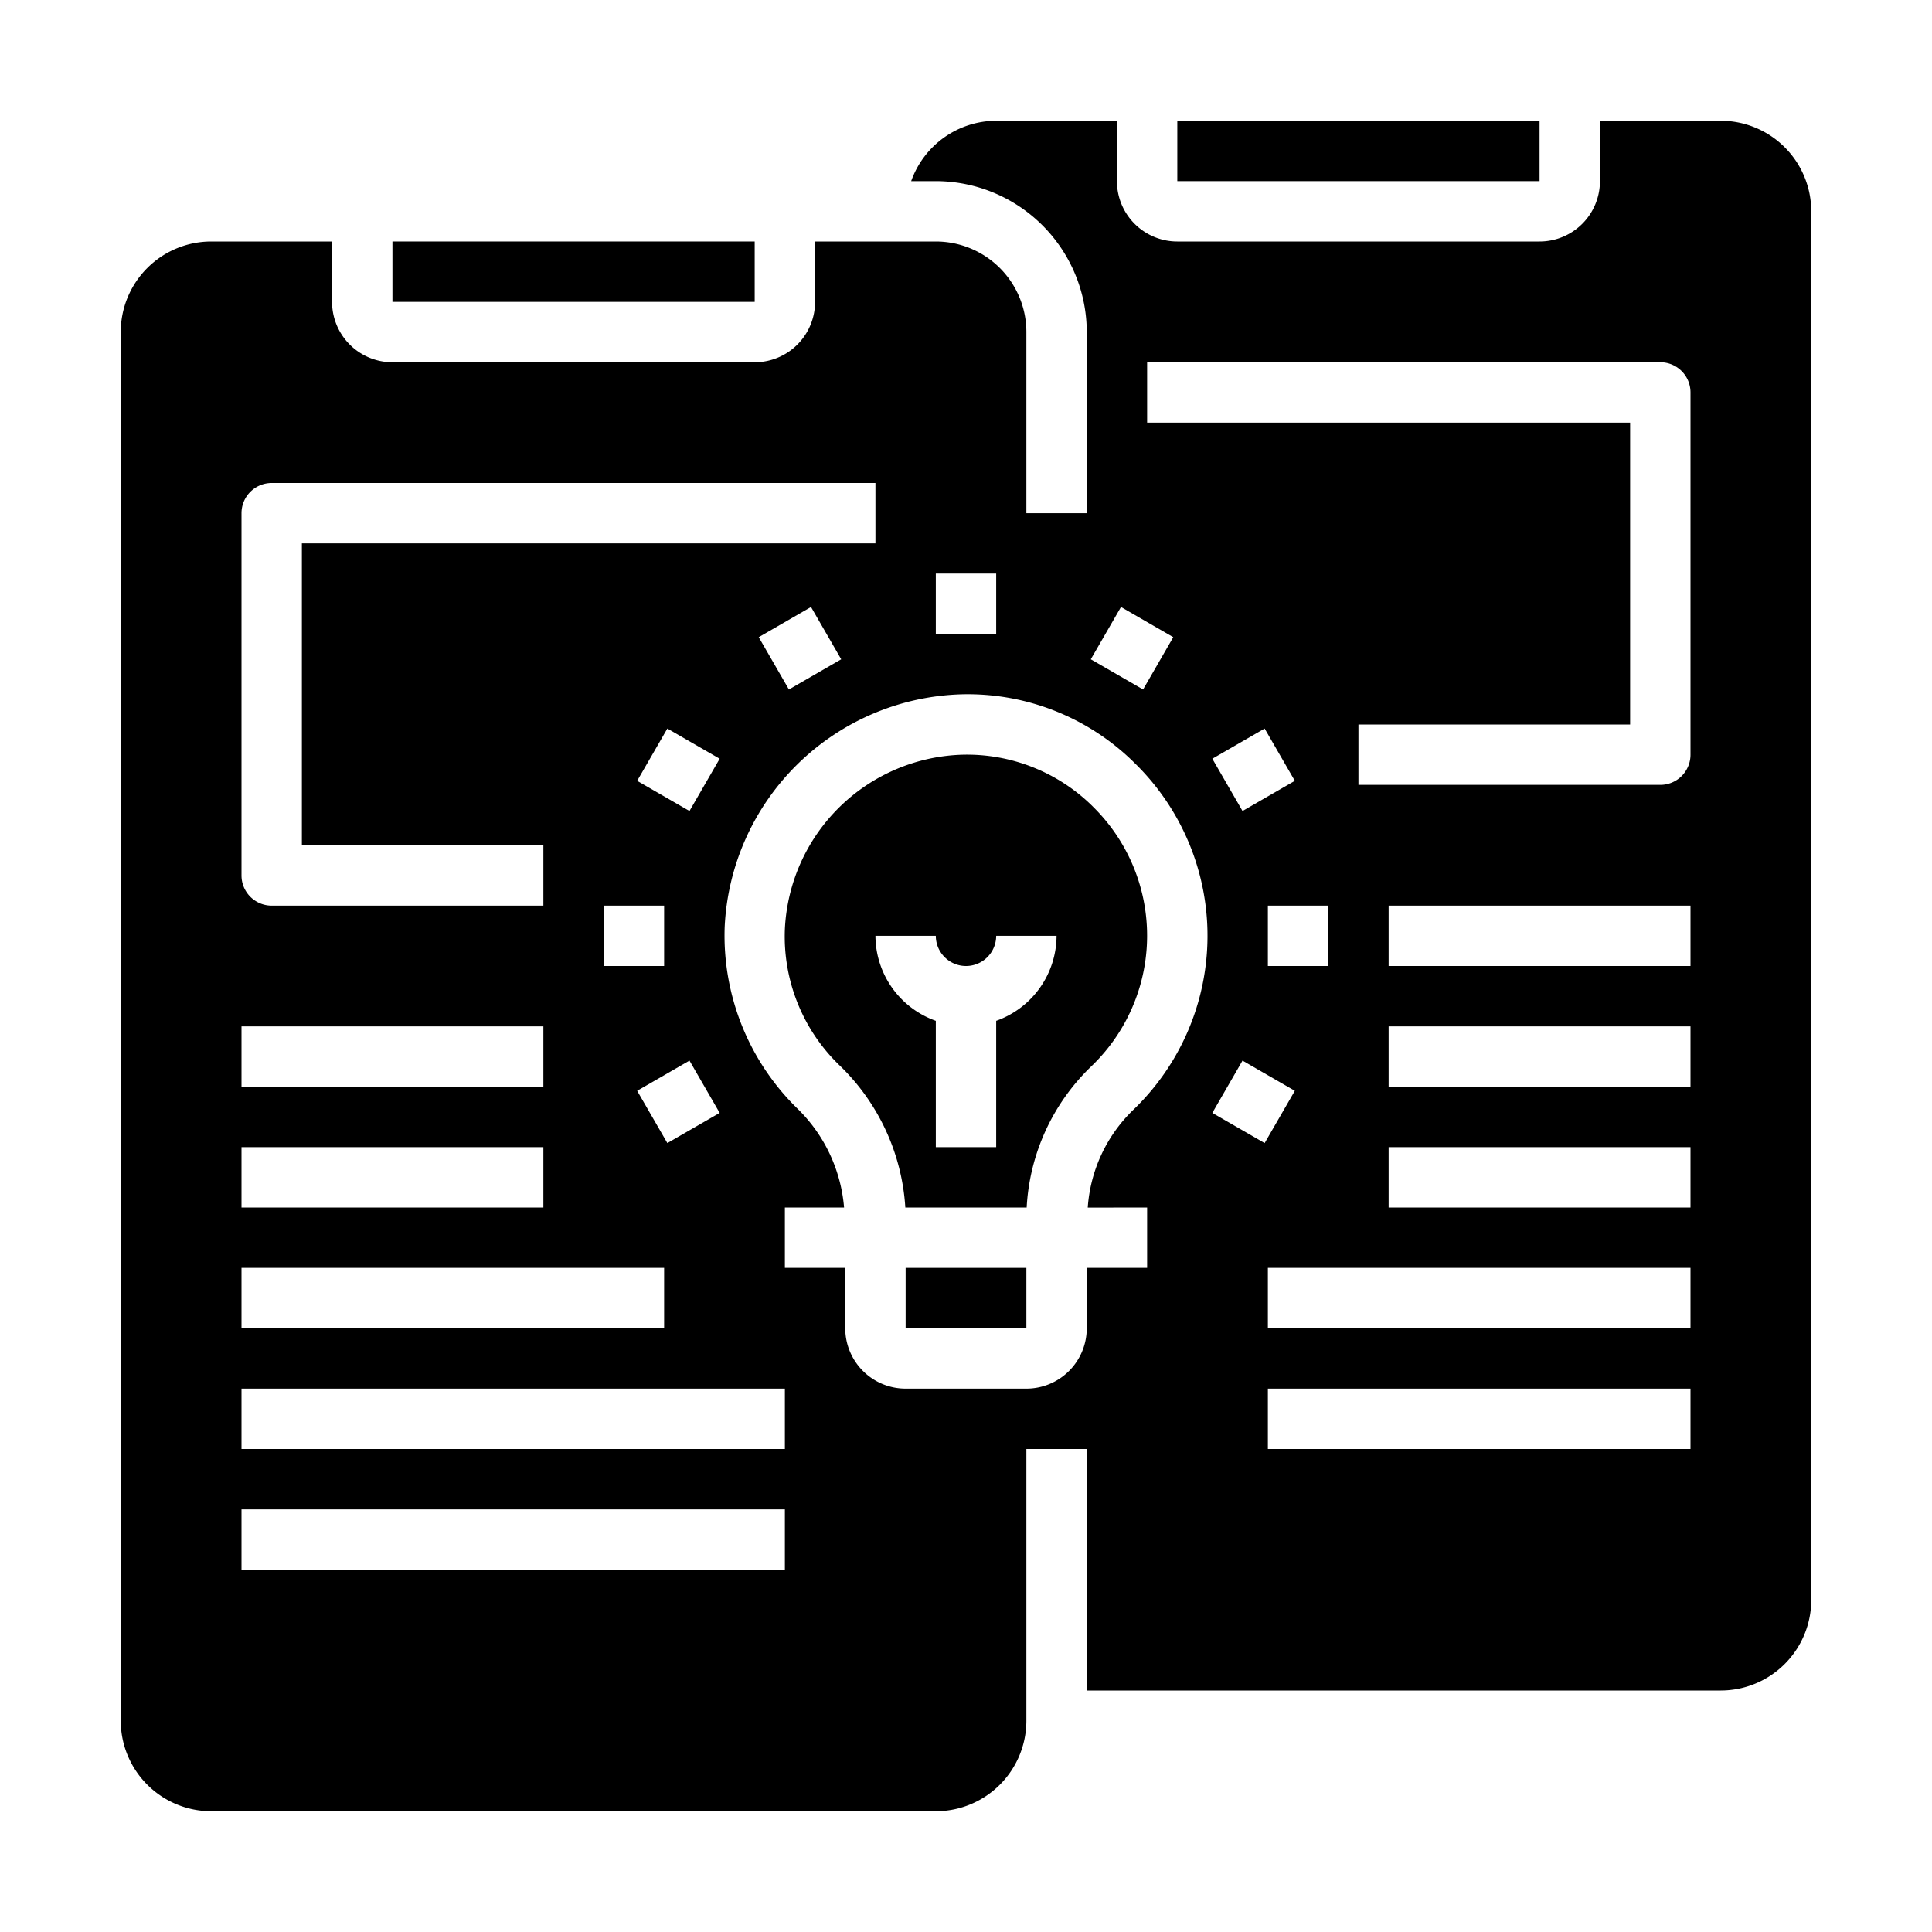 <svg xmlns="http://www.w3.org/2000/svg" viewBox="0 0 64 64" x="0px" y="0px"><rect x="30" y="42" width="4" height="2"></rect><path d="M36.207,26.723A5.918,5.918,0,0,0,31.9,25,6.067,6.067,0,0,0,26,30.778a5.929,5.929,0,0,0,1.789,4.492A7.158,7.158,0,0,1,29.99,40h4.02a7,7,0,0,1,2.14-4.676,5.988,5.988,0,0,0,.057-8.6ZM33,33.816V38H31V33.816A3,3,0,0,1,29,31h2a1,1,0,0,0,2,0h2A3,3,0,0,1,33,33.816Z"></path><path d="M60,7a3,3,0,0,0-3-3H53V6a2,2,0,0,1-2,2H39a2,2,0,0,1-2-2V4H33a3,3,0,0,0-2.816,2H31a5.006,5.006,0,0,1,5,5v6H34V11a3,3,0,0,0-3-3H27v2a2,2,0,0,1-2,2H13a2,2,0,0,1-2-2V8H7a3,3,0,0,0-3,3V57a3,3,0,0,0,3,3H31a3,3,0,0,0,3-3V48h2v8H57a3,3,0,0,0,3-3ZM37.134,20.107l1.732,1-1,1.733-1.732-1ZM31,19h2v2H31ZM8,17a1,1,0,0,1,1-1H29v2H10V28h8v2H9a1,1,0,0,1-1-1Zm19.866,4.84-1.732,1-1-1.733,1.732-1ZM22.84,35.134l1,1.732-1.733,1-1-1.732ZM20,32V30h2v2Zm2.84-5.134-1.733-1,1-1.732,1.733,1ZM8,34H18v2H8Zm0,4H18v2H8Zm0,4H22v2H8ZM26,52H8V50H26Zm0-4H8V46H26Zm12-8v2H36v2a2,2,0,0,1-2,2H30a2,2,0,0,1-2-2V42H26V40h1.961a5.17,5.17,0,0,0-1.569-3.3,8.008,8.008,0,0,1-2.386-5.99A8.09,8.09,0,0,1,31.864,23a7.849,7.849,0,0,1,5.746,2.3,7.99,7.99,0,0,1-.077,11.473,4.974,4.974,0,0,0-1.5,3.23Zm2.16-3.134,1-1.732,1.733,1-1,1.732Zm1-10-1-1.732,1.733-1,1,1.732ZM44,30v2H42V30ZM56,48H42V46H56Zm0-4H42V42H56Zm0-4H46V38H56Zm0-4H46V34H56Zm0-4H46V30H56Zm0-7a1,1,0,0,1-1,1H45V24h9V14H38V12H55a1,1,0,0,1,1,1Z"></path><rect x="39" y="4" width="12" height="2"></rect><rect x="13" y="8" width="12" height="2"></rect></svg>